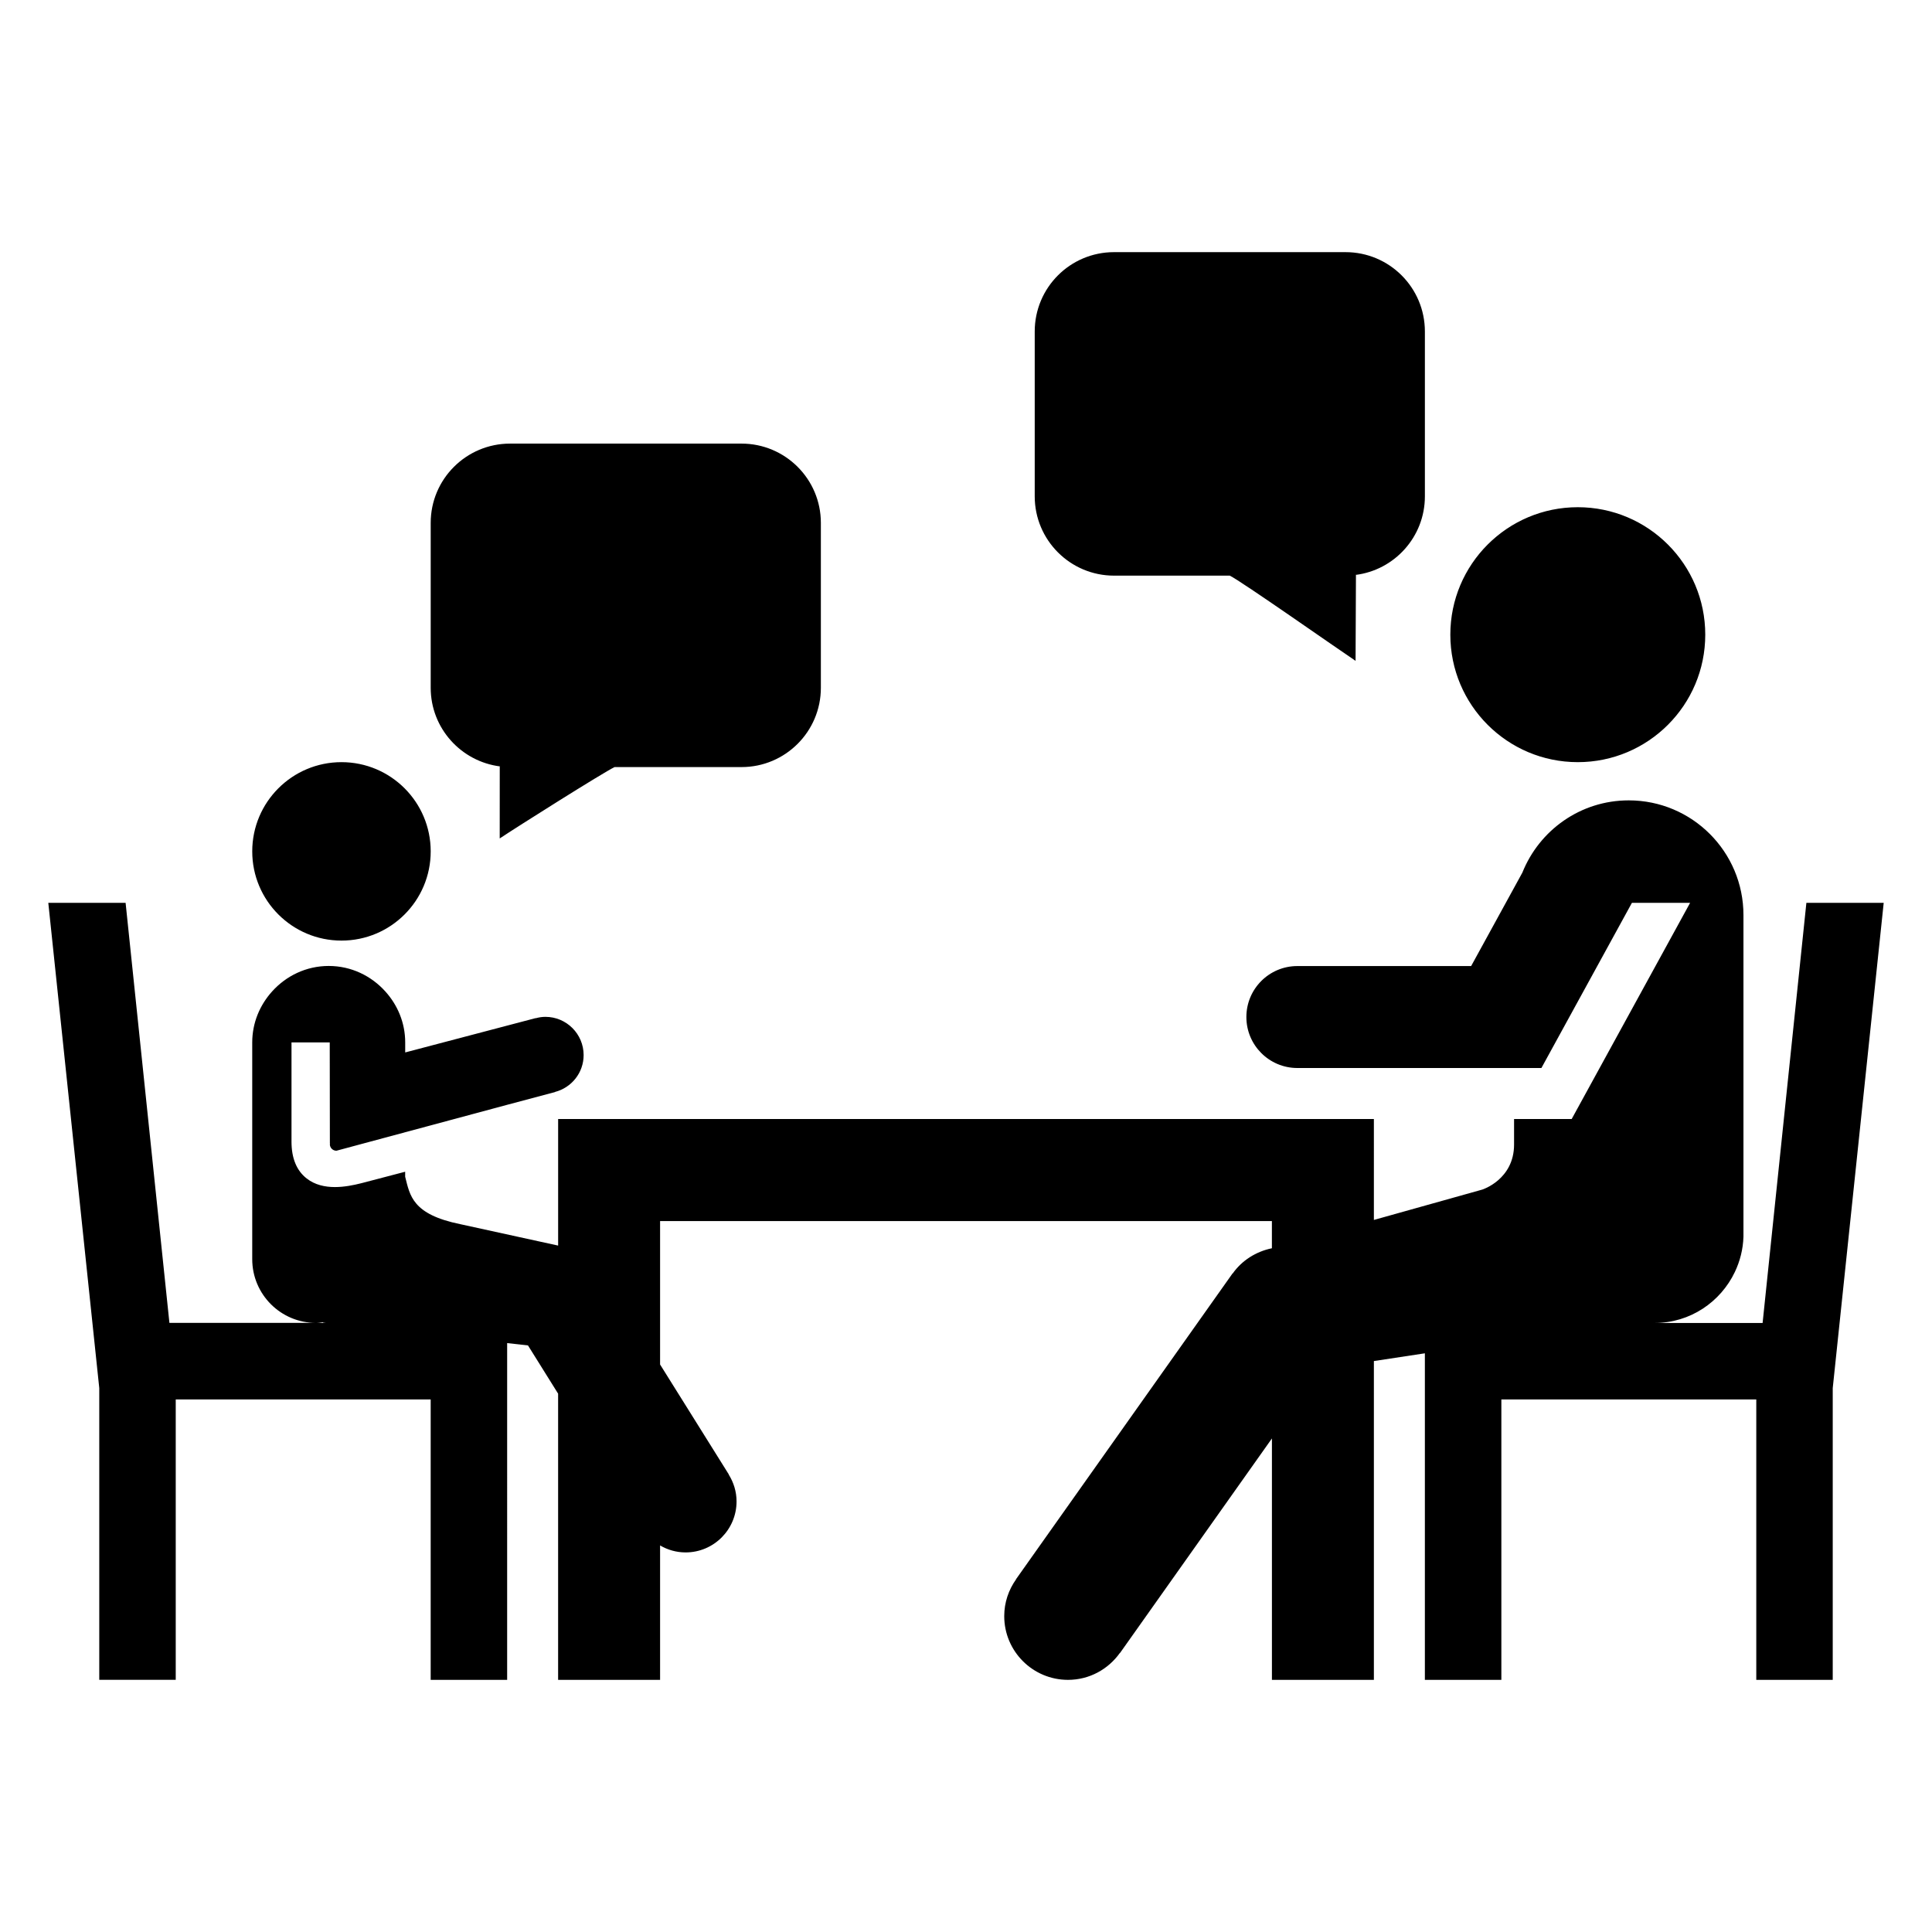 <?xml version="1.0" encoding="utf-8"?>
<!-- Generator: Adobe Illustrator 16.2.1, SVG Export Plug-In . SVG Version: 6.00 Build 0)  -->
<!DOCTYPE svg PUBLIC "-//W3C//DTD SVG 1.1//EN" "http://www.w3.org/Graphics/SVG/1.1/DTD/svg11.dtd">
<svg version="1.1" id="Layer_1" xmlns="http://www.w3.org/2000/svg" xmlns:xlink="http://www.w3.org/1999/xlink" x="0px" y="0px"
	 width="100px" height="100px" viewBox="0 0 100 100" enable-background="new 0 0 100 100" xml:space="preserve">
<path d="M25.894,39.671h-0.027l-0.002,3.727c0.856-0.574,5.368-3.42,5.945-3.694h6.571c2.267,0,4.107-1.837,4.107-4.106v-8.534
	c0-2.266-1.841-4.103-4.107-4.103H26.401c-2.268,0-4.108,1.837-4.108,4.103v8.534C22.292,37.694,23.867,39.419,25.894,39.671z
	 M57.663,29.795h5.99c0.576,0.274,5.651,3.839,6.511,4.41l0.02-4.446h-0.031c2.029-0.247,3.599-1.976,3.599-4.068v-8.533
	c-0.001-2.269-1.838-4.107-4.108-4.107H57.663c-2.271,0-4.106,1.838-4.106,4.107v8.532C53.557,27.955,55.396,29.795,57.663,29.795z
	 M81.666,26.253c3.644,0,6.598,2.954,6.598,6.598c0,3.645-2.954,6.598-6.598,6.598c-3.643,0-6.597-2.954-6.597-6.598
	C75.069,29.207,78.023,26.253,81.666,26.253z M17.675,39.449c2.551,0,4.618,2.067,4.618,4.618s-2.067,4.618-4.618,4.618
	s-4.619-2.067-4.619-4.618S15.125,39.449,17.675,39.449z M93.498,46.731l-2.266,21.746h-5.592c1.84,0,3.414-1.084,4.156-2.639
	c0.265-0.557,0.424-1.172,0.445-1.825V47.365c0-3.279-2.658-5.938-5.938-5.938c-2.502,0-4.63,1.55-5.506,3.74l-2.651,4.836h-8.995
	c-1.459,0-2.639,1.181-2.639,2.638s1.18,2.639,2.639,2.639h7.917h3.298h1.417l4.685-8.55h3.012L81.35,57.92h-2.982v1.32
	c0,1.814-1.644,2.332-1.644,2.332l-5.612,1.572V57.92h-5.277H34.167h-5.278v6.551l-5.06-1.107c-2.498-0.508-2.609-1.486-2.858-2.457
	v-0.258l-2.269,0.594c-0.397,0.1-0.878,0.199-1.366,0.199c-0.515,0-1.033-0.109-1.461-0.443c-0.523-0.408-0.787-1.049-0.787-1.91
	v-5.134h1.979c0,0,0.005,5.191,0.007,5.226c0.001,0.007,0.008,0.009,0.009,0.016c0,0.012-0.011,0.016-0.011,0.024
	c0,0.188,0.152,0.341,0.341,0.341l8.874-2.387l2.444-0.65l-0.001-0.007c0.849-0.221,1.478-0.987,1.478-1.907
	c0-1.092-0.888-1.979-1.979-1.979c-0.176,0-0.34,0.028-0.502,0.072l-0.001-0.007l-6.753,1.777v-0.516
	c0-1.019-0.394-1.938-1.027-2.639c-0.725-0.806-1.764-1.321-2.932-1.321s-2.207,0.515-2.932,1.321
	c-0.631,0.701-1.027,1.62-1.027,2.639v11.216c0,1.822,1.477,3.299,3.299,3.299c0.126,0,0.247-0.021,0.37-0.039l-0.001,0.021
	l0.151,0.018h-0.52H8.769L6.501,46.731H2.5l2.638,25.117v0.586v14.514h3.958V72.436h13.196v14.514h3.958V72.436v-2.918l1.078,0.121
	l1.56,2.497v14.813h5.278v-6.957c0.389,0.227,0.836,0.361,1.32,0.361c1.457,0,2.638-1.182,2.638-2.639
	c0-0.516-0.154-0.988-0.407-1.395l0.005-0.004l-3.556-5.689v-7.424h31.667v1.408c-0.831,0.172-1.554,0.635-2.028,1.305l-0.006-0.006
	L52.586,81.744l0.006,0.003c-0.382,0.537-0.613,1.191-0.613,1.903c0,1.822,1.479,3.299,3.301,3.299c1.111,0,2.087-0.553,2.686-1.395
	l0.006,0.004l7.863-11.104v12.495h5.277V70.448l2.639-0.401v2.39v14.513h3.959V72.436h13.195v14.514h3.957V72.436V71.85L97.5,46.731
	H93.498z"/>
</svg>
